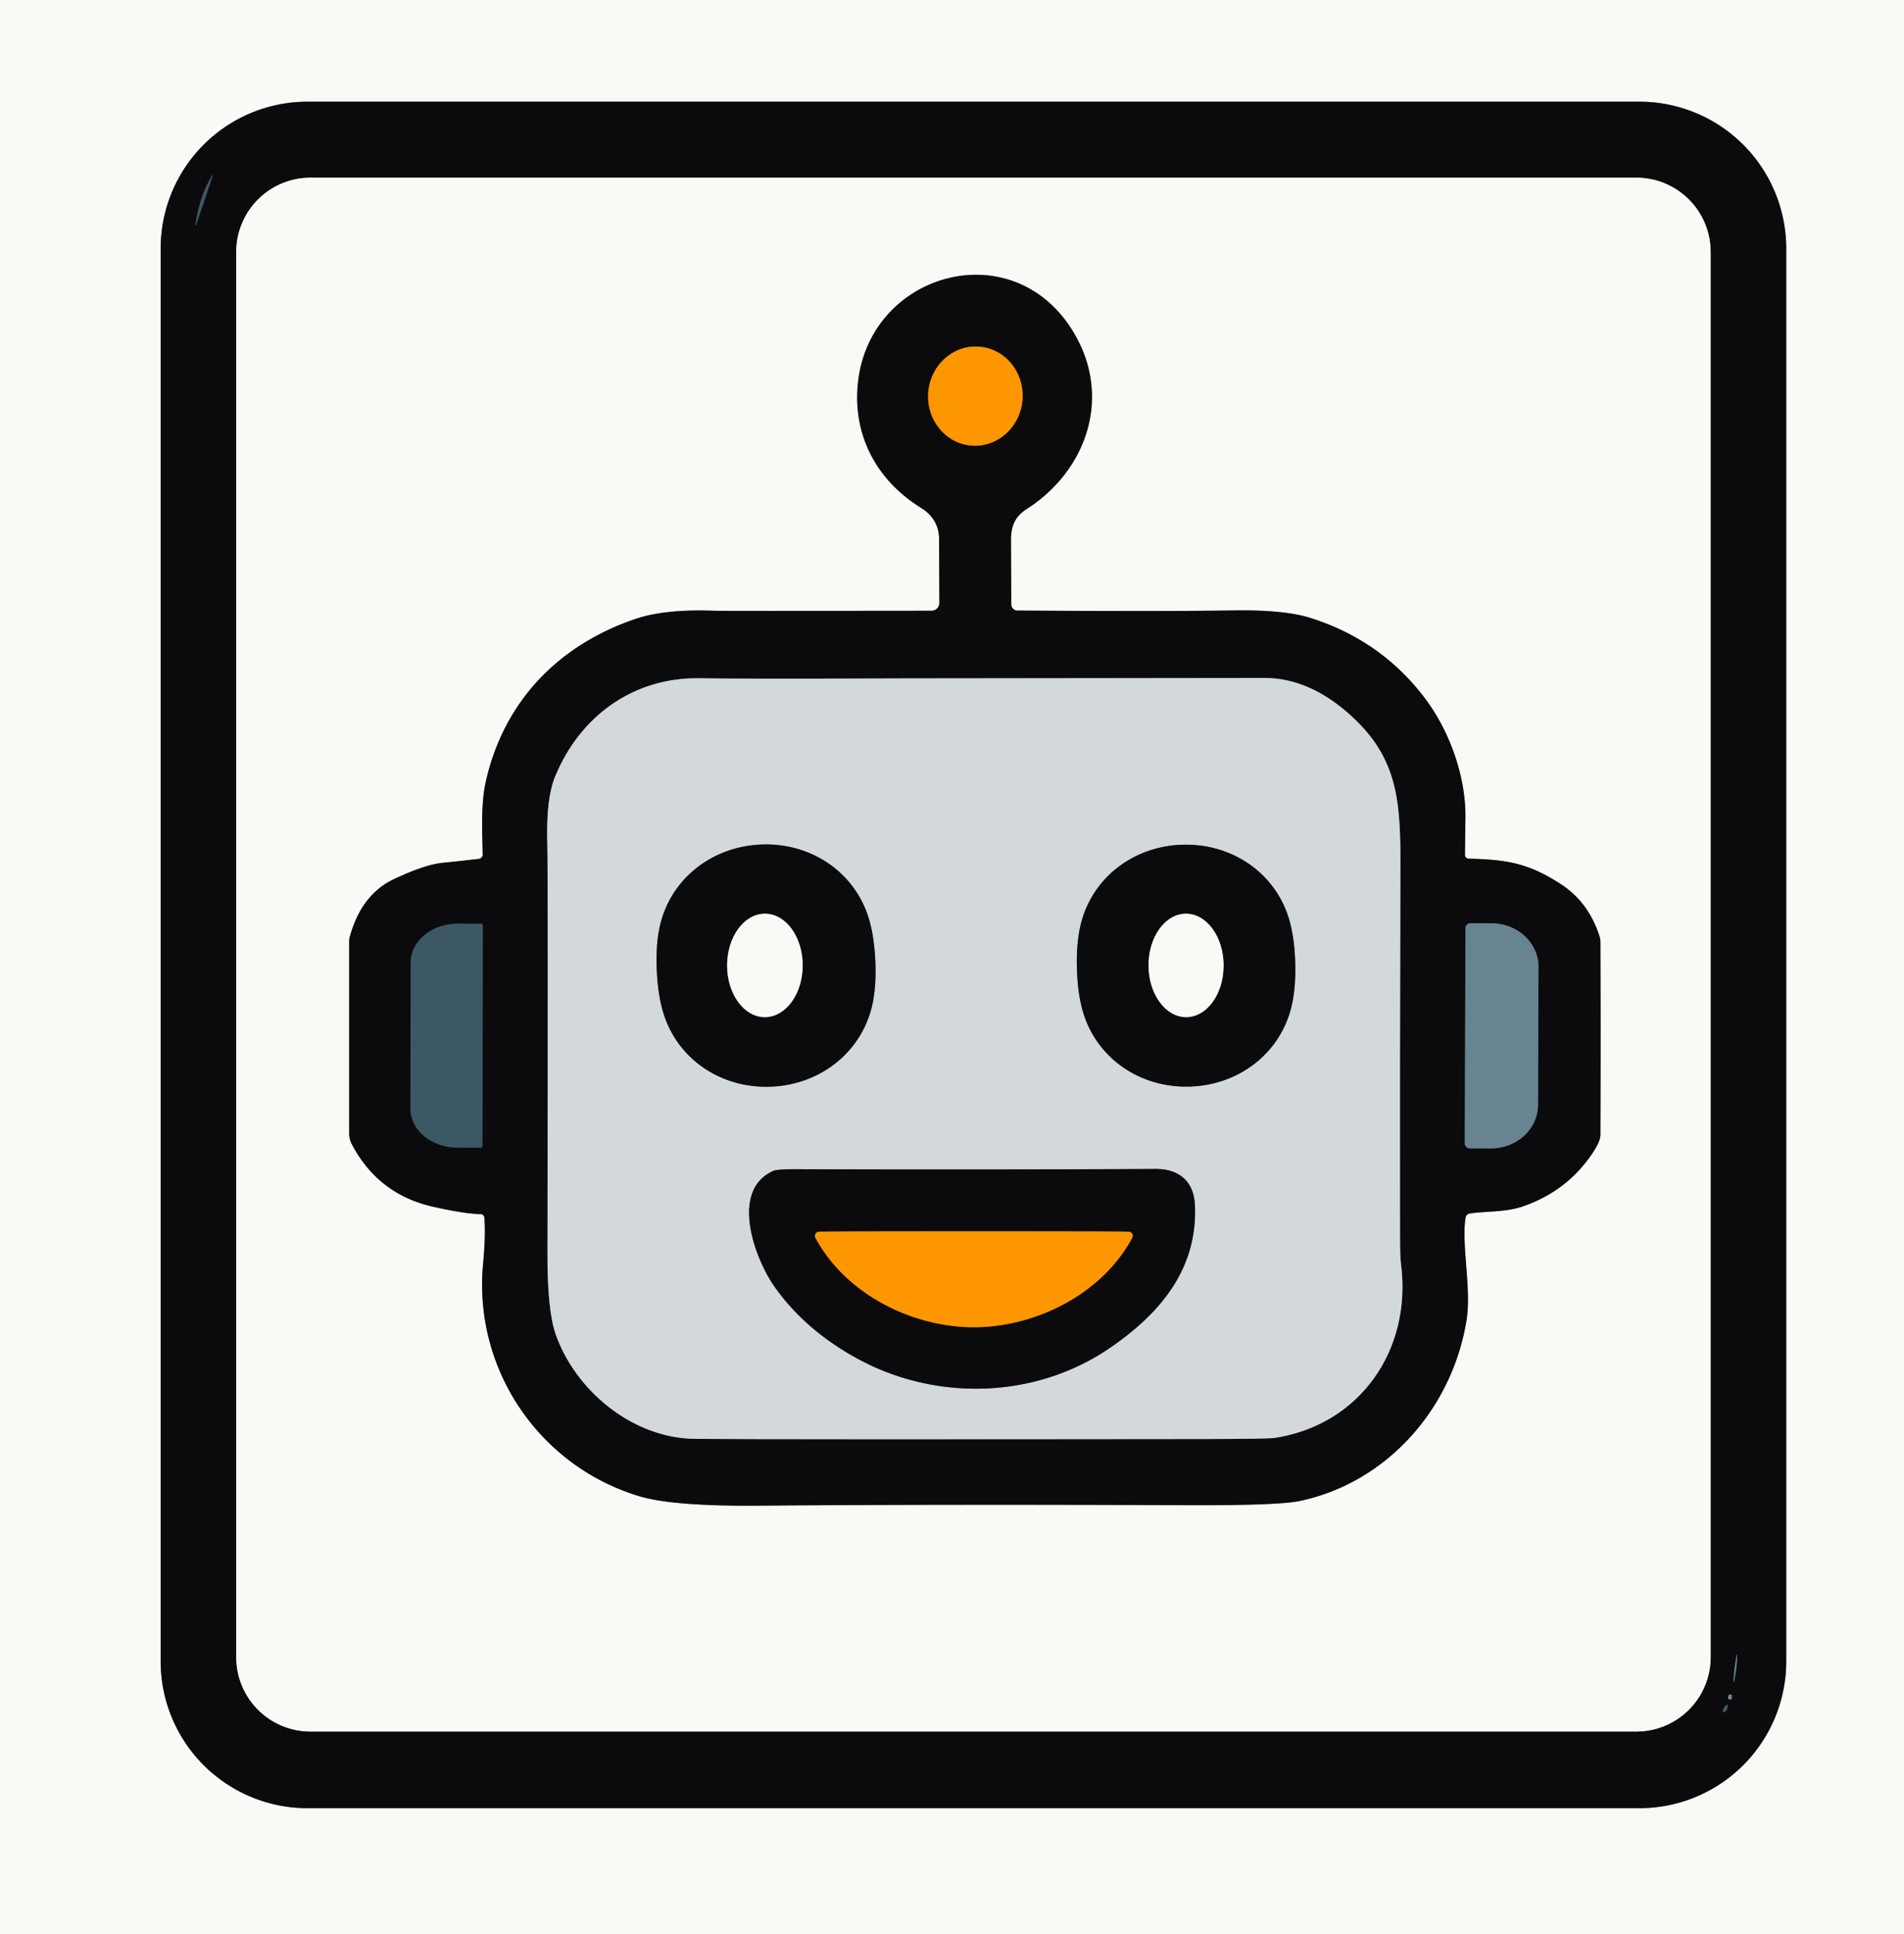 <?xml version="1.0" encoding="UTF-8" standalone="no"?>
<!DOCTYPE svg PUBLIC "-//W3C//DTD SVG 1.1//EN" "http://www.w3.org/Graphics/SVG/1.1/DTD/svg11.dtd">
<svg xmlns="http://www.w3.org/2000/svg" version="1.1" viewBox="0.00 0.00 317.00 322.00">
<g stroke-width="2.00" fill="none" stroke-linecap="butt">
<path stroke="#838282" vector-effect="non-scaling-stroke" d="
  M 51.19 16.93
  A 24.44 24.44 0.0 0 0 26.75 41.37
  L 26.75 276.56
  A 24.44 24.44 0.0 0 0 51.19 301.00
  L 272.95 301.00
  A 24.44 24.44 0.0 0 0 297.39 276.56
  L 297.39 41.37
  A 24.44 24.44 0.0 0 0 272.95 16.93
  L 51.19 16.93"
/>
<path stroke="#243239" vector-effect="non-scaling-stroke" d="
  M 32.65 37.46
  L 35.48 29.07
  A 0.02 0.02 0.0 0 0 35.46 29.05
  Q 35.44 29.06 35.29 29.28
  Q 33.30 32.42 32.53 37.43
  A 0.06 0.06 0.0 0 0 32.65 37.46"
/>
<path stroke="#838282" vector-effect="non-scaling-stroke" d="
  M 284.81 41.95
  A 12.37 12.37 0.0 0 0 272.44 29.58
  L 51.70 29.58
  A 12.37 12.37 0.0 0 0 39.33 41.95
  L 39.33 275.87
  A 12.37 12.37 0.0 0 0 51.70 288.24
  L 272.44 288.24
  A 12.37 12.37 0.0 0 0 284.81 275.87
  L 284.81 41.95"
/>
<path stroke="#3a474f" vector-effect="non-scaling-stroke" d="
  M 289.21 275.427
  A 2.33 0.13 -83.1 0 0 288.801 277.724
  A 2.33 0.13 -83.1 0 0 288.65 280.053
  A 2.33 0.13 -83.1 0 0 289.059 277.756
  A 2.33 0.13 -83.1 0 0 289.21 275.427"
/>
<path stroke="#3a474f" vector-effect="non-scaling-stroke" d="
  M 287.87 282.18
  Q 287.78 282.28 287.74 282.56
  A 0.30 0.29 -33.9 0 0 288.32 282.67
  Q 288.39 282.41 288.28 282.22
  A 0.25 0.25 0.0 0 0 287.87 282.18"
/>
<path stroke="#243239" vector-effect="non-scaling-stroke" d="
  M 287.18 284.96
  Q 287.47 284.66 287.67 284.03
  A 0.18 0.18 0.0 0 0 287.35 283.88
  Q 286.88 284.61 286.85 284.78
  A 0.20 0.19 73.4 0 0 287.18 284.96"
/>
<path stroke="#838282" vector-effect="non-scaling-stroke" d="
  M 244.68 202.01
  C 247.10 201.62 250.62 201.82 253.49 200.84
  Q 260.22 198.54 264.33 193.09
  Q 266.45 190.29 266.45 188.95
  Q 266.52 172.60 266.45 156.78
  A 2.88 2.82 -53.9 0 0 266.33 155.96
  Q 264.53 150.20 259.85 147.17
  C 254.40 143.63 250.77 143.10 244.52 142.94
  A 0.63 0.63 0.0 0 1 243.90 142.30
  Q 243.98 136.14 243.98 135.92
  C 244.02 129.00 241.21 121.50 237.25 116.26
  Q 229.93 106.56 218.11 102.85
  Q 213.77 101.49 205.29 101.62
  Q 194.12 101.79 169.39 101.64
  A 1.03 1.02 89.7 0 1 168.37 100.62
  Q 168.34 95.29 168.32 89.98
  C 168.31 87.52 168.98 85.99 170.97 84.71
  C 180.67 78.48 184.93 66.73 179.27 56.26
  C 169.52 38.22 144.43 45.06 142.80 64.18
  C 142.08 72.58 145.95 79.96 153.36 84.55
  Q 156.41 86.45 156.35 89.94
  Q 156.35 90.05 156.40 100.36
  A 1.31 1.30 90.0 0 1 155.10 101.67
  Q 119.77 101.71 118.83 101.67
  Q 110.68 101.38 105.81 103.03
  C 93.02 107.37 83.97 116.68 80.92 129.94
  C 80.03 133.80 80.29 138.33 80.37 142.25
  A 0.71 0.71 0.0 0 1 79.74 142.97
  Q 76.33 143.37 73.64 143.64
  Q 70.73 143.93 65.58 146.35
  Q 60.19 148.89 58.24 155.93
  A 2.84 2.67 54.5 0 0 58.14 156.67
  L 58.14 188.72
  A 3.75 3.73 31.4 0 0 58.56 190.44
  Q 62.95 198.82 72.11 200.88
  Q 77.30 202.05 80.02 202.11
  A 0.64 0.63 88.0 0 1 80.64 202.69
  Q 80.89 205.45 80.43 210.39
  C 78.78 227.95 89.80 244.08 106.48 249.08
  Q 112.06 250.75 126.20 250.64
  Q 157.30 250.39 197.11 250.56
  Q 212.70 250.63 216.35 249.87
  C 230.91 246.82 241.76 234.51 244.16 219.80
  C 245.01 214.60 243.29 207.22 244.00 202.70
  A 0.83 0.83 0.0 0 1 244.68 202.01"
/>
<path stroke="#855107" vector-effect="non-scaling-stroke" d="
  M 163.038 57.706
  A 8.26 7.87 -85.5 0 0 154.544 65.323
  A 8.26 7.87 -85.5 0 0 161.742 74.174
  A 8.26 7.87 -85.5 0 0 170.236 66.558
  A 8.26 7.87 -85.5 0 0 163.038 57.706"
/>
<path stroke="#6f7274" vector-effect="non-scaling-stroke" d="
  M 150.75 112.93
  Q 123.22 113.03 116.50 112.91
  C 105.45 112.73 96.54 119.21 92.40 129.33
  Q 90.91 132.98 91.12 140.33
  Q 91.25 144.79 91.15 208.70
  Q 91.13 218.14 92.52 222.12
  C 95.78 231.43 105.27 239.43 115.75 239.52
  Q 128.92 239.63 200.77 239.55
  Q 211.08 239.53 212.22 239.36
  C 226.23 237.22 235.08 224.93 233.26 210.50
  Q 233.10 209.23 233.09 206.01
  Q 233.05 176.32 233.15 147.11
  C 233.19 134.74 233.43 126.92 225.06 119.26
  Q 218.08 112.85 210.51 112.86
  Q 151.74 112.93 150.75 112.93"
/>
<path stroke="#243239" vector-effect="non-scaling-stroke" d="
  M 80.32 190.80
  L 80.38 154.02
  A 0.25 0.25 0.0 0 0 80.13 153.77
  L 76.24 153.76
  A 7.86 6.50 0.1 0 0 68.37 160.25
  L 68.33 184.53
  A 7.86 6.50 0.1 0 0 76.18 191.04
  L 80.07 191.05
  A 0.25 0.25 0.0 0 0 80.32 190.80"
/>
<path stroke="#3a474f" vector-effect="non-scaling-stroke" d="
  M 243.99 154.52
  L 243.87 190.32
  A 0.84 0.84 0.0 0 0 244.70 191.16
  L 248.20 191.17
  A 7.84 7.26 0.2 0 0 256.07 183.94
  L 256.15 160.98
  A 7.84 7.26 0.2 0 0 248.34 153.69
  L 244.84 153.68
  A 0.84 0.84 0.0 0 0 243.99 154.52"
/>
<path stroke="#6f7274" vector-effect="non-scaling-stroke" d="
  M 109.35 161.56
  Q 109.58 166.63 110.92 169.99
  C 113.74 177.02 120.73 181.24 128.44 180.89
  C 136.16 180.55 142.74 175.72 144.92 168.46
  Q 145.96 165.00 145.73 159.93
  Q 145.50 154.86 144.16 151.50
  C 141.34 144.46 134.35 140.24 126.64 140.59
  C 118.92 140.94 112.34 145.76 110.16 153.02
  Q 109.12 156.49 109.35 161.56"
/>
<path stroke="#6f7274" vector-effect="non-scaling-stroke" d="
  M 179.30 161.29
  Q 179.45 166.35 180.74 169.73
  C 183.45 176.79 190.36 181.11 198.07 180.88
  C 205.78 180.65 212.42 175.93 214.70 168.72
  Q 215.79 165.27 215.64 160.21
  Q 215.49 155.14 214.20 151.77
  C 211.49 144.70 204.58 140.39 196.87 140.62
  C 189.16 140.84 182.52 145.56 180.24 152.78
  Q 179.15 156.22 179.30 161.29"
/>
<path stroke="#6f7274" vector-effect="non-scaling-stroke" d="
  M 198.94 200.56
  C 198.75 196.63 196.28 194.58 192.43 194.59
  Q 162.29 194.74 132.41 194.63
  Q 129.39 194.62 128.70 194.93
  C 121.42 198.24 125.74 209.62 128.91 214.13
  Q 134.00 221.37 142.69 226.13
  C 155.89 233.36 172.46 232.86 184.85 224.34
  C 193.20 218.61 199.44 211.18 198.94 200.56"
/>
<path stroke="#838282" vector-effect="non-scaling-stroke" d="
  M 127.365 152.1
  A 8.61 6.29 -89.9 0 0 121.06 160.699
  A 8.61 6.29 -89.9 0 0 127.335 169.32
  A 8.61 6.29 -89.9 0 0 133.64 160.721
  A 8.61 6.29 -89.9 0 0 127.365 152.1"
/>
<path stroke="#838282" vector-effect="non-scaling-stroke" d="
  M 197.44 152.1
  A 8.61 6.25 -90.2 0 0 191.22 160.732
  A 8.61 6.25 -90.2 0 0 197.5 169.32
  A 8.61 6.25 -90.2 0 0 203.72 160.688
  A 8.61 6.25 -90.2 0 0 197.44 152.1"
/>
<path stroke="#855107" vector-effect="non-scaling-stroke" d="
  M 162.14 220.94
  C 172.37 220.94 183.46 215.47 188.51 206.05
  A 0.69 0.69 0.0 0 0 187.93 205.04
  Q 186.49 204.97 162.14 204.97
  Q 137.79 204.97 136.34 205.04
  A 0.69 0.69 0.0 0 0 135.76 206.05
  C 140.81 215.47 151.91 220.94 162.14 220.94"
/>
</g>
<path fill="#fbf9f6" d="
  M 317.00 0.00
  L 317.00 322.00
  L 0.00 322.00
  L 0.00 0.00
  L 317.00 0.00
  Z
  M 51.19 16.93
  A 24.44 24.44 0.0 0 0 26.75 41.37
  L 26.75 276.56
  A 24.44 24.44 0.0 0 0 51.19 301.00
  L 272.95 301.00
  A 24.44 24.44 0.0 0 0 297.39 276.56
  L 297.39 41.37
  A 24.44 24.44 0.0 0 0 272.95 16.93
  L 51.19 16.93
  Z"
/>
<path fill="#0b0b0d" d="
  M 51.19 16.93
  L 272.95 16.93
  A 24.44 24.44 0.0 0 1 297.39 41.37
  L 297.39 276.56
  A 24.44 24.44 0.0 0 1 272.95 301.00
  L 51.19 301.00
  A 24.44 24.44 0.0 0 1 26.75 276.56
  L 26.75 41.37
  A 24.44 24.44 0.0 0 1 51.19 16.93
  Z
  M 32.65 37.46
  L 35.48 29.07
  A 0.02 0.02 0.0 0 0 35.46 29.05
  Q 35.44 29.06 35.29 29.28
  Q 33.30 32.42 32.53 37.43
  A 0.06 0.06 0.0 0 0 32.65 37.46
  Z
  M 284.81 41.95
  A 12.37 12.37 0.0 0 0 272.44 29.58
  L 51.70 29.58
  A 12.37 12.37 0.0 0 0 39.33 41.95
  L 39.33 275.87
  A 12.37 12.37 0.0 0 0 51.70 288.24
  L 272.44 288.24
  A 12.37 12.37 0.0 0 0 284.81 275.87
  L 284.81 41.95
  Z
  M 289.21 275.427
  A 2.33 0.13 -83.1 0 0 288.801 277.724
  A 2.33 0.13 -83.1 0 0 288.65 280.053
  A 2.33 0.13 -83.1 0 0 289.059 277.756
  A 2.33 0.13 -83.1 0 0 289.21 275.427
  Z
  M 287.87 282.18
  Q 287.78 282.28 287.74 282.56
  A 0.30 0.29 -33.9 0 0 288.32 282.67
  Q 288.39 282.41 288.28 282.22
  A 0.25 0.25 0.0 0 0 287.87 282.18
  Z
  M 287.18 284.96
  Q 287.47 284.66 287.67 284.03
  A 0.18 0.18 0.0 0 0 287.35 283.88
  Q 286.88 284.61 286.85 284.78
  A 0.20 0.19 73.4 0 0 287.18 284.96
  Z"
/>
<path fill="#3c5864" d="
  M 32.53 37.43
  Q 33.30 32.42 35.29 29.28
  Q 35.44 29.06 35.46 29.05
  A 0.02 0.02 0.0 0 1 35.48 29.07
  L 32.65 37.46
  A 0.06 0.06 0.0 0 1 32.53 37.43
  Z"
/>
<path fill="#fbf9f6" d="
  M 284.81 275.87
  A 12.37 12.37 0.0 0 1 272.44 288.24
  L 51.70 288.24
  A 12.37 12.37 0.0 0 1 39.33 275.87
  L 39.33 41.95
  A 12.37 12.37 0.0 0 1 51.70 29.58
  L 272.44 29.58
  A 12.37 12.37 0.0 0 1 284.81 41.95
  L 284.81 275.87
  Z
  M 244.68 202.01
  C 247.10 201.62 250.62 201.82 253.49 200.84
  Q 260.22 198.54 264.33 193.09
  Q 266.45 190.29 266.45 188.95
  Q 266.52 172.60 266.45 156.78
  A 2.88 2.82 -53.9 0 0 266.33 155.96
  Q 264.53 150.20 259.85 147.17
  C 254.40 143.63 250.77 143.10 244.52 142.94
  A 0.63 0.63 0.0 0 1 243.90 142.30
  Q 243.98 136.14 243.98 135.92
  C 244.02 129.00 241.21 121.50 237.25 116.26
  Q 229.93 106.56 218.11 102.85
  Q 213.77 101.49 205.29 101.62
  Q 194.12 101.79 169.39 101.64
  A 1.03 1.02 89.7 0 1 168.37 100.62
  Q 168.34 95.29 168.32 89.98
  C 168.31 87.52 168.98 85.99 170.97 84.71
  C 180.67 78.48 184.93 66.73 179.27 56.26
  C 169.52 38.22 144.43 45.06 142.80 64.18
  C 142.08 72.58 145.95 79.96 153.36 84.55
  Q 156.41 86.45 156.35 89.94
  Q 156.35 90.05 156.40 100.36
  A 1.31 1.30 90.0 0 1 155.10 101.67
  Q 119.77 101.71 118.83 101.67
  Q 110.68 101.38 105.81 103.03
  C 93.02 107.37 83.97 116.68 80.92 129.94
  C 80.03 133.80 80.29 138.33 80.37 142.25
  A 0.71 0.71 0.0 0 1 79.74 142.97
  Q 76.33 143.37 73.64 143.64
  Q 70.73 143.93 65.58 146.35
  Q 60.19 148.89 58.24 155.93
  A 2.84 2.67 54.5 0 0 58.14 156.67
  L 58.14 188.72
  A 3.75 3.73 31.4 0 0 58.56 190.44
  Q 62.95 198.82 72.11 200.88
  Q 77.30 202.05 80.02 202.11
  A 0.64 0.63 88.0 0 1 80.64 202.69
  Q 80.89 205.45 80.43 210.39
  C 78.78 227.95 89.80 244.08 106.48 249.08
  Q 112.06 250.75 126.20 250.64
  Q 157.30 250.39 197.11 250.56
  Q 212.70 250.63 216.35 249.87
  C 230.91 246.82 241.76 234.51 244.16 219.80
  C 245.01 214.60 243.29 207.22 244.00 202.70
  A 0.83 0.83 0.0 0 1 244.68 202.01
  Z"
/>
<path fill="#0b0b0d" d="
  M 244.00 202.70
  C 243.29 207.22 245.01 214.60 244.16 219.80
  C 241.76 234.51 230.91 246.82 216.35 249.87
  Q 212.70 250.63 197.11 250.56
  Q 157.30 250.39 126.20 250.64
  Q 112.06 250.75 106.48 249.08
  C 89.80 244.08 78.78 227.95 80.43 210.39
  Q 80.89 205.45 80.64 202.69
  A 0.64 0.63 88.0 0 0 80.02 202.11
  Q 77.30 202.05 72.11 200.88
  Q 62.95 198.82 58.56 190.44
  A 3.75 3.73 31.4 0 1 58.14 188.72
  L 58.14 156.67
  A 2.84 2.67 54.5 0 1 58.24 155.93
  Q 60.19 148.89 65.58 146.35
  Q 70.73 143.93 73.64 143.64
  Q 76.33 143.37 79.74 142.97
  A 0.71 0.71 0.0 0 0 80.37 142.25
  C 80.29 138.33 80.03 133.80 80.92 129.94
  C 83.97 116.68 93.02 107.37 105.81 103.03
  Q 110.68 101.38 118.83 101.67
  Q 119.77 101.71 155.10 101.67
  A 1.31 1.30 -90.0 0 0 156.40 100.36
  Q 156.35 90.05 156.35 89.94
  Q 156.41 86.45 153.36 84.55
  C 145.95 79.96 142.08 72.58 142.80 64.18
  C 144.43 45.06 169.52 38.22 179.27 56.26
  C 184.93 66.73 180.67 78.48 170.97 84.71
  C 168.98 85.99 168.31 87.52 168.32 89.98
  Q 168.34 95.29 168.37 100.62
  A 1.03 1.02 89.7 0 0 169.39 101.64
  Q 194.12 101.79 205.29 101.62
  Q 213.77 101.49 218.11 102.85
  Q 229.93 106.56 237.25 116.26
  C 241.21 121.50 244.02 129.00 243.98 135.92
  Q 243.98 136.14 243.90 142.30
  A 0.63 0.63 0.0 0 0 244.52 142.94
  C 250.77 143.10 254.40 143.63 259.85 147.17
  Q 264.53 150.20 266.33 155.96
  A 2.88 2.82 -53.9 0 1 266.45 156.78
  Q 266.52 172.60 266.45 188.95
  Q 266.45 190.29 264.33 193.09
  Q 260.22 198.54 253.49 200.84
  C 250.62 201.82 247.10 201.62 244.68 202.01
  A 0.83 0.83 0.0 0 0 244.00 202.70
  Z
  M 163.038 57.706
  A 8.26 7.87 -85.5 0 0 154.544 65.323
  A 8.26 7.87 -85.5 0 0 161.742 74.174
  A 8.26 7.87 -85.5 0 0 170.236 66.558
  A 8.26 7.87 -85.5 0 0 163.038 57.706
  Z
  M 150.75 112.93
  Q 123.22 113.03 116.50 112.91
  C 105.45 112.73 96.54 119.21 92.40 129.33
  Q 90.91 132.98 91.12 140.33
  Q 91.25 144.79 91.15 208.70
  Q 91.13 218.14 92.52 222.12
  C 95.78 231.43 105.27 239.43 115.75 239.52
  Q 128.92 239.63 200.77 239.55
  Q 211.08 239.53 212.22 239.36
  C 226.23 237.22 235.08 224.93 233.26 210.50
  Q 233.10 209.23 233.09 206.01
  Q 233.05 176.32 233.15 147.11
  C 233.19 134.74 233.43 126.92 225.06 119.26
  Q 218.08 112.85 210.51 112.86
  Q 151.74 112.93 150.75 112.93
  Z
  M 80.32 190.80
  L 80.38 154.02
  A 0.25 0.25 0.0 0 0 80.13 153.77
  L 76.24 153.76
  A 7.86 6.50 0.1 0 0 68.37 160.25
  L 68.33 184.53
  A 7.86 6.50 0.1 0 0 76.18 191.04
  L 80.07 191.05
  A 0.25 0.25 0.0 0 0 80.32 190.80
  Z
  M 243.99 154.52
  L 243.87 190.32
  A 0.84 0.84 0.0 0 0 244.70 191.16
  L 248.20 191.17
  A 7.84 7.26 0.2 0 0 256.07 183.94
  L 256.15 160.98
  A 7.84 7.26 0.2 0 0 248.34 153.69
  L 244.84 153.68
  A 0.84 0.84 0.0 0 0 243.99 154.52
  Z"
/>
<ellipse fill="#fe9600" cx="0.00" cy="0.00" transform="translate(162.39,65.94) rotate(-85.5)" rx="8.26" ry="7.87"/>
<path fill="#d3d9db" d="
  M 150.75 112.93
  Q 151.74 112.93 210.51 112.86
  Q 218.08 112.85 225.06 119.26
  C 233.43 126.92 233.19 134.74 233.15 147.11
  Q 233.05 176.32 233.09 206.01
  Q 233.10 209.23 233.26 210.50
  C 235.08 224.93 226.23 237.22 212.22 239.36
  Q 211.08 239.53 200.77 239.55
  Q 128.92 239.63 115.75 239.52
  C 105.27 239.43 95.78 231.43 92.52 222.12
  Q 91.13 218.14 91.15 208.70
  Q 91.25 144.79 91.12 140.33
  Q 90.91 132.98 92.40 129.33
  C 96.54 119.21 105.45 112.73 116.50 112.91
  Q 123.22 113.03 150.75 112.93
  Z
  M 109.35 161.56
  Q 109.58 166.63 110.92 169.99
  C 113.74 177.02 120.73 181.24 128.44 180.89
  C 136.16 180.55 142.74 175.72 144.92 168.46
  Q 145.96 165.00 145.73 159.93
  Q 145.50 154.86 144.16 151.50
  C 141.34 144.46 134.35 140.24 126.64 140.59
  C 118.92 140.94 112.34 145.76 110.16 153.02
  Q 109.12 156.49 109.35 161.56
  Z
  M 179.30 161.29
  Q 179.45 166.35 180.74 169.73
  C 183.45 176.79 190.36 181.11 198.07 180.88
  C 205.78 180.65 212.42 175.93 214.70 168.72
  Q 215.79 165.27 215.64 160.21
  Q 215.49 155.14 214.20 151.77
  C 211.49 144.70 204.58 140.39 196.87 140.62
  C 189.16 140.84 182.52 145.56 180.24 152.78
  Q 179.15 156.22 179.30 161.29
  Z
  M 198.94 200.56
  C 198.75 196.63 196.28 194.58 192.43 194.59
  Q 162.29 194.74 132.41 194.63
  Q 129.39 194.62 128.70 194.93
  C 121.42 198.24 125.74 209.62 128.91 214.13
  Q 134.00 221.37 142.69 226.13
  C 155.89 233.36 172.46 232.86 184.85 224.34
  C 193.20 218.61 199.44 211.18 198.94 200.56
  Z"
/>
<path fill="#0b0b0d" d="
  M 109.35 161.56
  Q 109.12 156.49 110.16 153.02
  C 112.34 145.76 118.92 140.94 126.64 140.59
  C 134.35 140.24 141.34 144.46 144.16 151.50
  Q 145.50 154.86 145.73 159.93
  Q 145.96 165.00 144.92 168.46
  C 142.74 175.72 136.16 180.55 128.44 180.89
  C 120.73 181.24 113.74 177.02 110.92 169.99
  Q 109.58 166.63 109.35 161.56
  Z
  M 127.365 152.1
  A 8.61 6.29 -89.9 0 0 121.06 160.699
  A 8.61 6.29 -89.9 0 0 127.335 169.32
  A 8.61 6.29 -89.9 0 0 133.64 160.721
  A 8.61 6.29 -89.9 0 0 127.365 152.1
  Z"
/>
<path fill="#0b0b0d" d="
  M 196.87 140.62
  C 204.58 140.39 211.49 144.70 214.20 151.77
  Q 215.49 155.14 215.64 160.21
  Q 215.79 165.27 214.70 168.72
  C 212.42 175.93 205.78 180.65 198.07 180.88
  C 190.36 181.11 183.45 176.79 180.74 169.73
  Q 179.45 166.35 179.30 161.29
  Q 179.15 156.22 180.24 152.78
  C 182.52 145.56 189.16 140.84 196.87 140.62
  Z
  M 197.44 152.1
  A 8.61 6.25 -90.2 0 0 191.22 160.732
  A 8.61 6.25 -90.2 0 0 197.5 169.32
  A 8.61 6.25 -90.2 0 0 203.72 160.688
  A 8.61 6.25 -90.2 0 0 197.44 152.1
  Z"
/>
<ellipse fill="#fbf9f6" cx="0.00" cy="0.00" transform="translate(127.35,160.71) rotate(-89.9)" rx="8.61" ry="6.29"/>
<ellipse fill="#fbf9f6" cx="0.00" cy="0.00" transform="translate(197.47,160.71) rotate(-90.2)" rx="8.61" ry="6.25"/>
<path fill="#3c5864" d="
  M 80.32 190.80
  A 0.25 0.25 0.0 0 1 80.07 191.05
  L 76.18 191.04
  A 7.86 6.50 0.1 0 1 68.33 184.53
  L 68.37 160.25
  A 7.86 6.50 0.1 0 1 76.24 153.76
  L 80.13 153.77
  A 0.25 0.25 0.0 0 1 80.38 154.02
  L 80.32 190.80
  Z"
/>
<path fill="#688391" d="
  M 243.99 154.52
  A 0.84 0.84 0.0 0 1 244.84 153.68
  L 248.34 153.69
  A 7.84 7.26 0.2 0 1 256.15 160.98
  L 256.07 183.94
  A 7.84 7.26 0.2 0 1 248.20 191.17
  L 244.70 191.16
  A 0.84 0.84 0.0 0 1 243.87 190.32
  L 243.99 154.52
  Z"
/>
<path fill="#0b0b0d" d="
  M 192.43 194.59
  C 196.28 194.58 198.75 196.63 198.94 200.56
  C 199.44 211.18 193.20 218.61 184.85 224.34
  C 172.46 232.86 155.89 233.36 142.69 226.13
  Q 134.00 221.37 128.91 214.13
  C 125.74 209.62 121.42 198.24 128.70 194.93
  Q 129.39 194.62 132.41 194.63
  Q 162.29 194.74 192.43 194.59
  Z
  M 162.14 220.94
  C 172.37 220.94 183.46 215.47 188.51 206.05
  A 0.69 0.69 0.0 0 0 187.93 205.04
  Q 186.49 204.97 162.14 204.97
  Q 137.79 204.97 136.34 205.04
  A 0.69 0.69 0.0 0 0 135.76 206.05
  C 140.81 215.47 151.91 220.94 162.14 220.94
  Z"
/>
<path fill="#fe9600" d="
  M 162.14 204.97
  Q 186.49 204.97 187.93 205.04
  A 0.69 0.69 0.0 0 1 188.51 206.05
  C 183.46 215.47 172.37 220.94 162.14 220.94
  C 151.91 220.94 140.81 215.47 135.76 206.05
  A 0.69 0.69 0.0 0 1 136.34 205.04
  Q 137.79 204.97 162.14 204.97
  Z"
/>
<ellipse fill="#688391" cx="0.00" cy="0.00" transform="translate(288.93,277.74) rotate(-83.1)" rx="2.33" ry="0.13"/>
<path fill="#688391" d="
  M 288.28 282.22
  Q 288.39 282.41 288.32 282.67
  A 0.30 0.29 -33.9 0 1 287.74 282.56
  Q 287.78 282.28 287.87 282.18
  A 0.25 0.25 0.0 0 1 288.28 282.22
  Z"
/>
<path fill="#3c5864" d="
  M 286.85 284.78
  Q 286.88 284.61 287.35 283.88
  A 0.18 0.18 0.0 0 1 287.67 284.03
  Q 287.47 284.66 287.18 284.96
  A 0.20 0.19 73.4 0 1 286.85 284.78
  Z"
/>
</svg>
